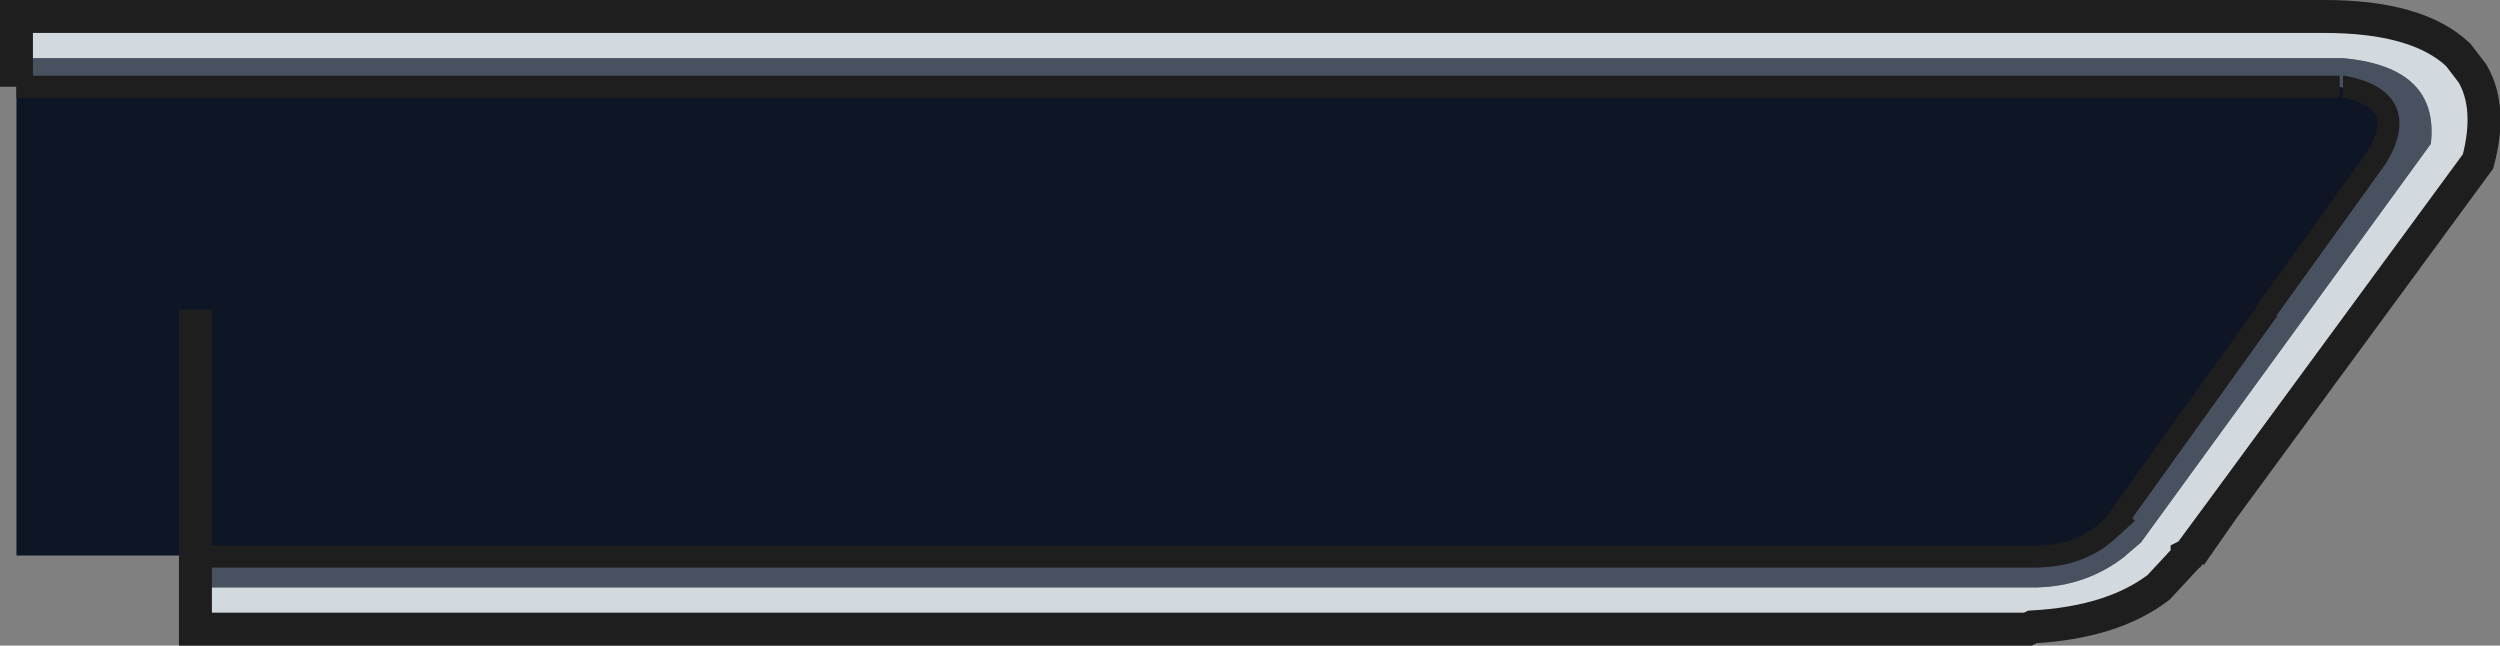 <?xml version="1.0" encoding="UTF-8" standalone="no"?>
<svg xmlns:xlink="http://www.w3.org/1999/xlink" height="29.4px" width="113.85px" xmlns="http://www.w3.org/2000/svg">
  <rect width="100%" height="100%" fill="#808080" stroke="none"/>
  <g transform="matrix(1.0, 0.0, 0.0, 1.0, -50.3, 0.75)">
    <path d="M51.05 1.9 L51.05 0.0 156.15 0.0 Q160.4 0.0 162.25 1.75 L162.9 2.6 Q163.8 4.15 163.15 6.6 L151.55 22.4 150.0 24.5 151.55 22.4 150.05 24.55 150.0 24.55 150.0 24.5 149.9 24.55 149.9 24.6 148.6 26.0 Q146.5 27.6 142.85 27.8 L142.65 27.9 137.55 27.9 137.2 28.3 133.45 28.3 137.55 27.9 59.2 27.9 59.2 26.0 143.05 26.0 Q145.3 25.95 147.05 24.6 L147.1 24.55 147.8 23.95 161.0 5.8 Q161.4 2.3 157.0 1.9 L51.05 1.9" fill="#d2d9df" fill-rule="evenodd" stroke="none"/>
    <path d="M157.0 3.2 L157.0 3.25 156.85 3.2 157.0 3.2" fill="#06131c" fill-opacity="0.851" fill-rule="evenodd" stroke="none"/>
    <path d="M51.05 1.9 L157.0 1.9 Q161.4 2.3 161.0 5.8 L147.8 23.95 147.1 24.55 147.05 24.6 Q145.3 25.95 143.05 26.0 L59.2 26.0 59.2 24.6 143.05 24.6 143.75 24.55 Q145.25 24.35 146.25 23.45 L146.8 22.95 146.75 22.9 153.6 13.35 153.55 13.35 158.55 6.4 Q160.1 3.8 157.05 3.2 L157.0 3.2 156.85 3.2 51.05 3.2 51.05 1.9" fill="#47515f" fill-rule="evenodd" stroke="none"/>
    <path d="M59.2 27.9 L137.55 27.9 133.45 28.3 59.2 28.3 59.2 27.9 M156.85 3.2 L157.0 3.25 157.0 3.2 157.05 3.2 Q160.1 3.8 158.55 6.4 L153.55 13.35 153.6 13.35 146.75 22.9 146.8 22.95 146.25 23.45 Q145.25 24.35 143.75 24.55 L143.05 24.6 59.2 24.6 59.2 24.55 51.05 24.55 51.05 3.2 156.85 3.2 M59.2 13.35 L59.2 24.55 59.2 13.35" fill="#0e1525" fill-rule="evenodd" stroke="none"/>
    <path d="M142.65 27.9 L142.85 27.8 142.85 27.9 142.65 27.9 M149.9 24.6 L149.9 24.55 150.0 24.5 150.0 24.55 149.9 24.6" fill="#ffffff" fill-rule="evenodd" stroke="none"/>
    <path d="M151.55 22.4 L163.15 6.6 Q163.8 4.15 162.9 2.6 L162.25 1.75 Q160.4 0.0 156.15 0.0 L51.05 0.0 51.05 1.9 51.05 3.2 M59.2 26.0 L59.2 27.9 137.55 27.9 142.65 27.9 142.85 27.8 Q146.5 27.6 148.6 26.0 L149.9 24.6 149.9 24.55 150.0 24.5 151.55 22.4 150.05 24.55 M150.0 24.55 L149.9 24.6 M59.2 24.55 L59.2 13.35 M150.0 24.5 L150.0 24.55 M142.65 27.9 L142.85 27.9 M59.2 24.55 L59.2 24.6 59.2 26.0" fill="none" stroke="#1e1e1e" stroke-linecap="butt" stroke-linejoin="miter-clip" stroke-miterlimit="3.0" stroke-width="1.5"/>
    <path d="M156.85 3.2 L51.05 3.2 M153.55 13.35 L158.55 6.4 Q160.1 3.8 157.05 3.2 L157.0 3.2 M59.2 24.6 L143.05 24.6 143.75 24.55 Q145.25 24.35 146.25 23.45 L146.8 22.95 146.75 22.9 153.6 13.35" fill="none" stroke="#1e1e1e" stroke-linecap="butt" stroke-linejoin="miter-clip" stroke-miterlimit="3.0" stroke-width="1.0"/>
  </g>
</svg>
